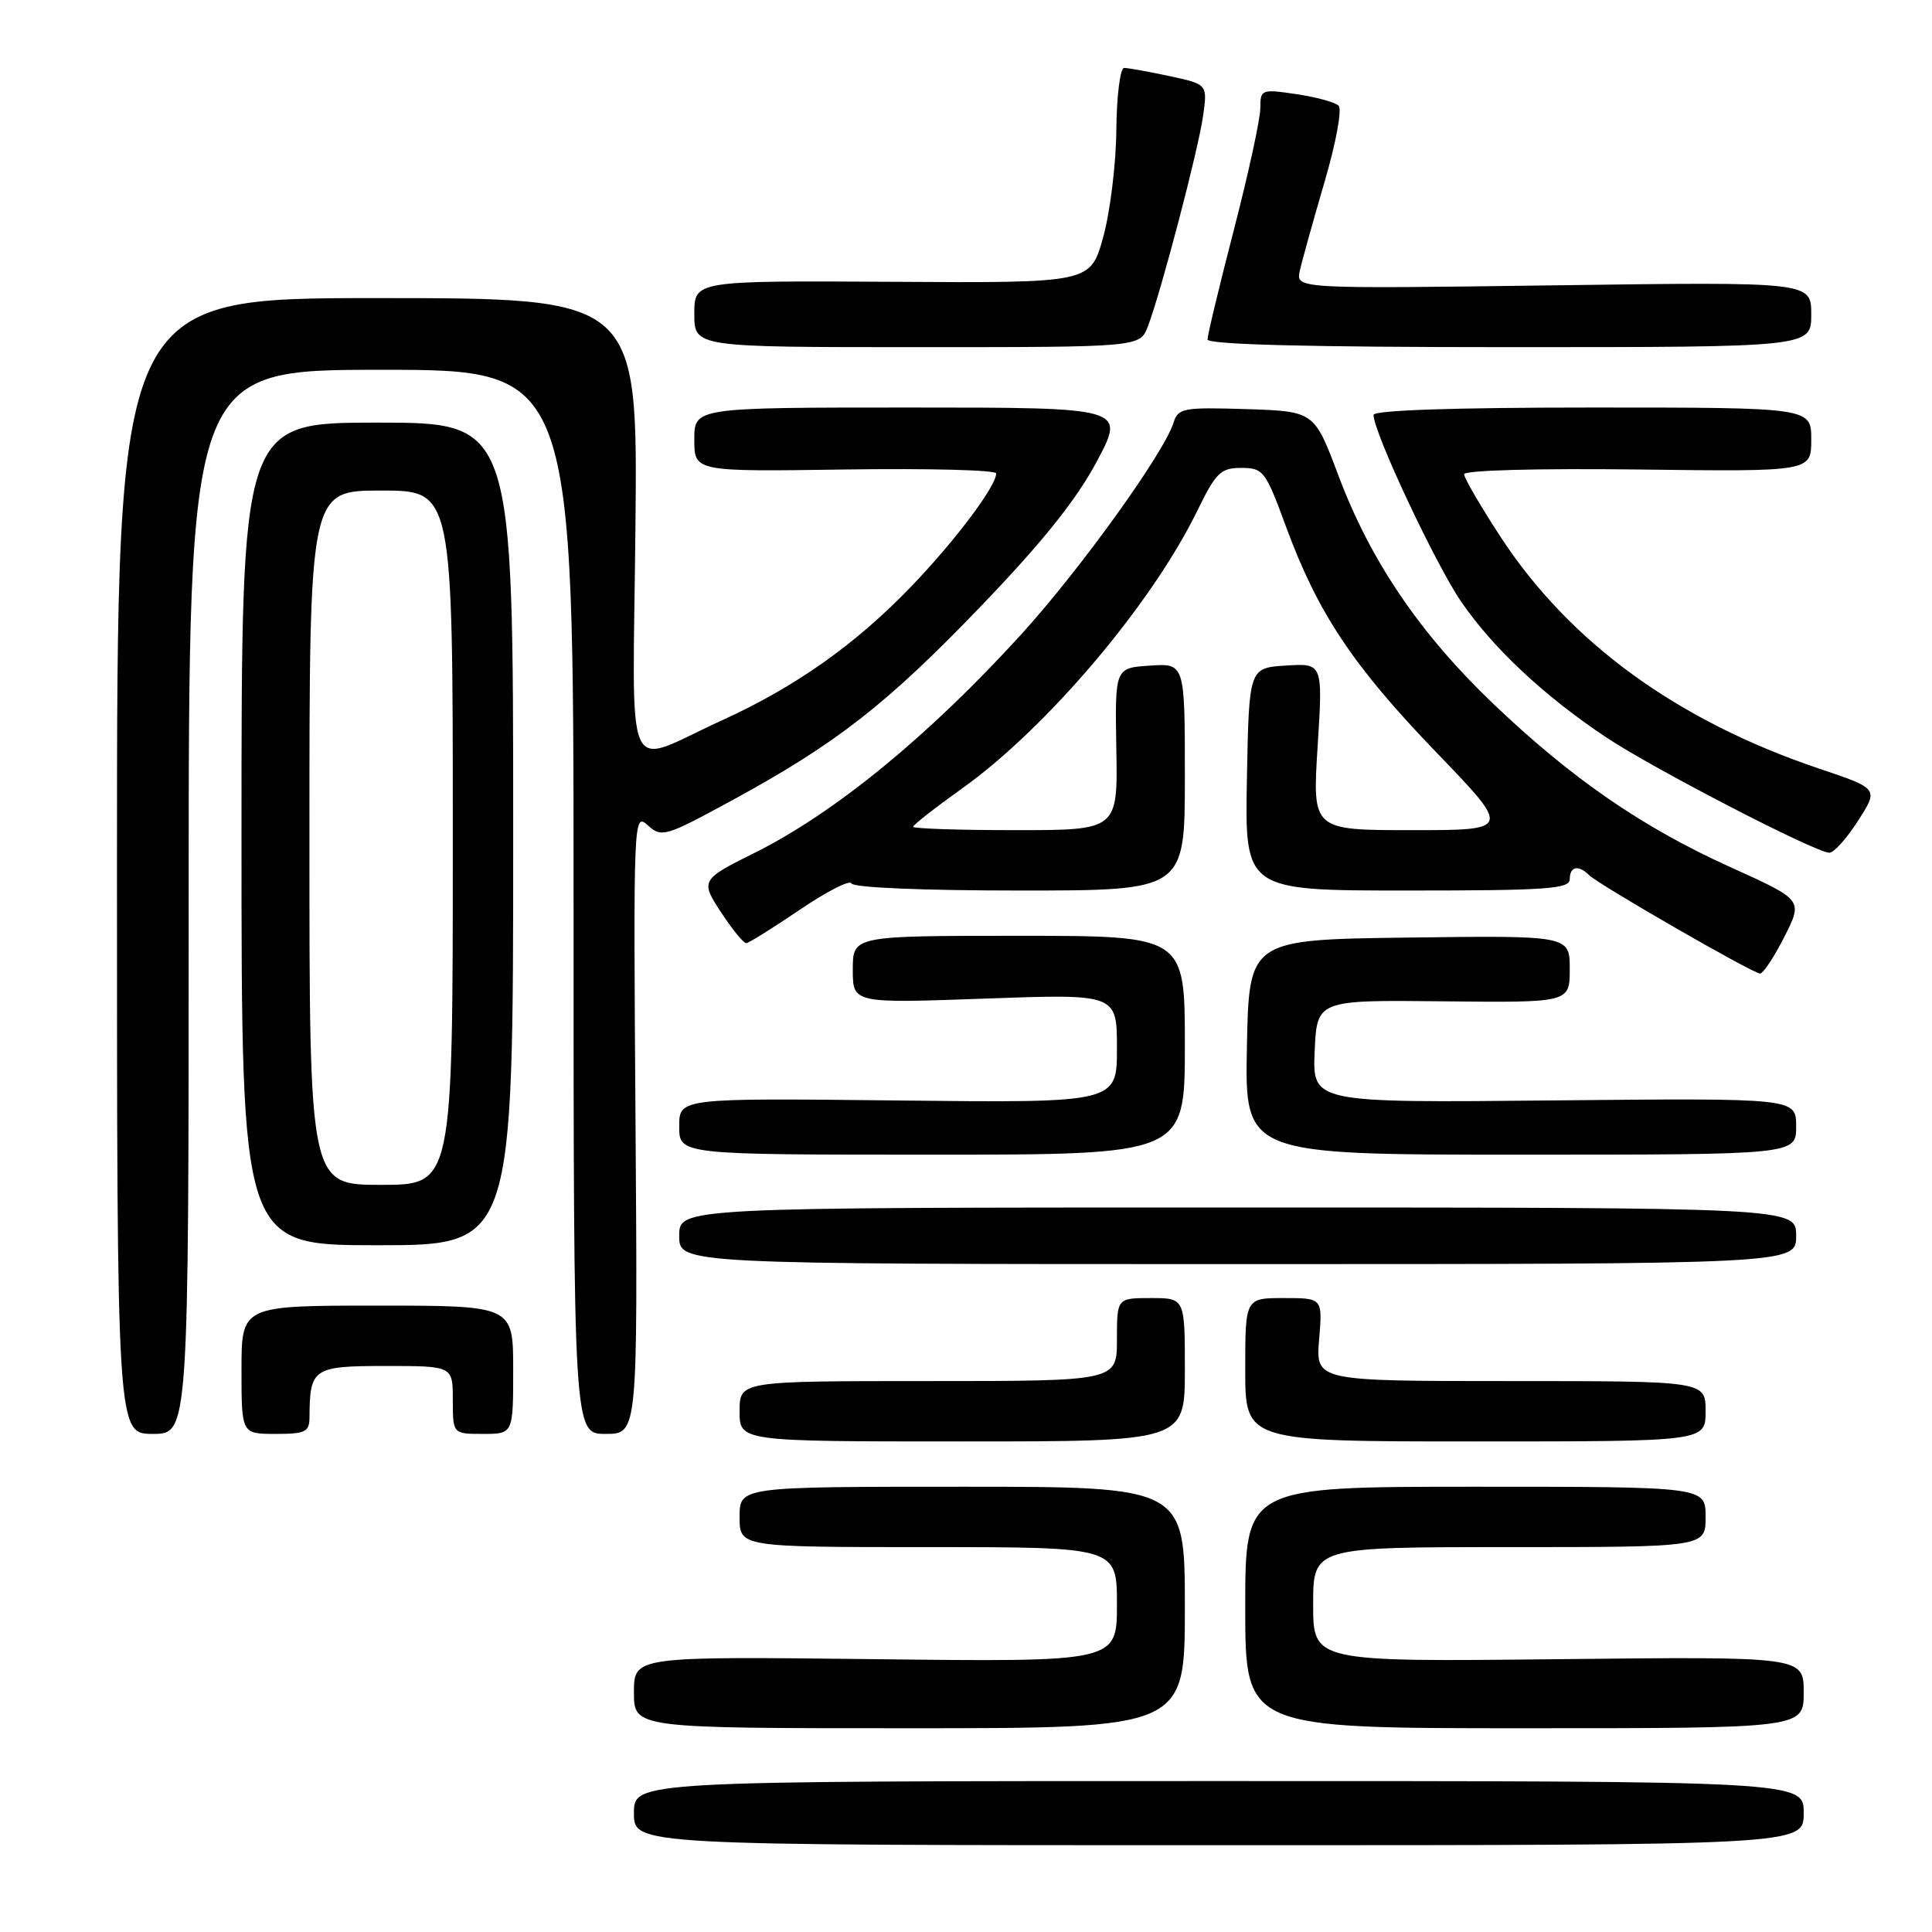 <?xml version="1.0" encoding="UTF-8" standalone="no"?>
<!DOCTYPE svg PUBLIC "-//W3C//DTD SVG 1.1//EN" "http://www.w3.org/Graphics/SVG/1.1/DTD/svg11.dtd" >
<svg xmlns="http://www.w3.org/2000/svg" xmlns:xlink="http://www.w3.org/1999/xlink" version="1.1" viewBox="0 0 256 256">
 <g >
 <path fill="currentColor"
d=" M 239.00 240.25 C 239.00 236.00 239.00 236.00 161.50 236.00 C 84.00 236.00 84.00 236.00 84.00 240.25 C 84.00 244.50 84.00 244.50 161.50 244.50 C 239.00 244.50 239.00 244.50 239.00 240.25 Z  M 157.00 213.00 C 157.00 197.00 157.00 197.00 127.50 197.00 C 98.00 197.00 98.00 197.00 98.00 201.00 C 98.00 205.00 98.00 205.00 123.00 205.00 C 148.00 205.00 148.00 205.00 148.00 212.61 C 148.00 220.22 148.00 220.22 116.00 219.85 C 84.00 219.48 84.00 219.48 84.00 224.24 C 84.00 229.00 84.00 229.00 120.50 229.00 C 157.00 229.00 157.00 229.00 157.00 213.00 Z  M 239.00 224.25 C 239.00 219.50 239.00 219.50 206.50 219.85 C 174.00 220.20 174.00 220.20 174.00 212.60 C 174.00 205.00 174.00 205.00 200.00 205.00 C 226.00 205.00 226.00 205.00 226.00 201.00 C 226.00 197.00 226.00 197.00 195.50 197.00 C 165.00 197.00 165.00 197.00 165.00 213.00 C 165.00 229.00 165.00 229.00 202.00 229.00 C 239.00 229.00 239.00 229.00 239.00 224.25 Z  M 157.00 181.50 C 157.00 172.00 157.00 172.00 152.50 172.00 C 148.00 172.00 148.00 172.00 148.00 177.50 C 148.00 183.00 148.00 183.00 123.00 183.00 C 98.00 183.00 98.00 183.00 98.00 187.00 C 98.00 191.00 98.00 191.00 127.50 191.00 C 157.00 191.00 157.00 191.00 157.00 181.50 Z  M 226.00 187.00 C 226.00 183.00 226.00 183.00 200.17 183.00 C 174.34 183.00 174.34 183.00 174.79 177.50 C 175.25 172.00 175.25 172.00 170.12 172.00 C 165.00 172.00 165.00 172.00 165.00 181.50 C 165.00 191.00 165.00 191.00 195.50 191.00 C 226.00 191.00 226.00 191.00 226.00 187.00 Z  M 25.00 119.50 C 25.00 49.00 25.00 49.00 50.50 49.00 C 76.00 49.00 76.00 49.00 76.00 119.50 C 76.00 190.00 76.00 190.00 80.25 190.00 C 84.50 190.00 84.50 190.00 84.21 148.81 C 83.92 108.27 83.94 107.64 85.83 109.35 C 87.67 111.01 88.13 110.87 96.91 106.10 C 110.78 98.56 117.47 93.35 130.03 80.27 C 138.13 71.84 142.62 66.23 145.32 61.17 C 149.14 54.00 149.14 54.00 120.57 54.00 C 92.00 54.00 92.00 54.00 92.00 58.25 C 92.00 62.50 92.00 62.50 112.00 62.21 C 123.00 62.05 132.00 62.28 132.00 62.73 C 132.00 64.44 126.48 71.77 120.62 77.84 C 113.28 85.45 105.33 91.05 95.66 95.45 C 82.42 101.48 83.85 104.66 84.20 69.83 C 84.50 39.50 84.50 39.50 50.00 39.50 C 15.50 39.50 15.50 39.50 15.50 114.75 C 15.50 190.00 15.50 190.00 20.25 190.00 C 25.00 190.00 25.00 190.00 25.00 119.50 Z  M 41.01 187.75 C 41.05 181.29 41.49 181.00 51.12 181.00 C 60.00 181.00 60.00 181.00 60.00 185.50 C 60.00 190.00 60.00 190.00 64.00 190.00 C 68.00 190.00 68.00 190.00 68.00 181.50 C 68.00 173.00 68.00 173.00 50.00 173.00 C 32.00 173.00 32.00 173.00 32.00 181.50 C 32.00 190.00 32.00 190.00 36.50 190.00 C 40.50 190.00 41.00 189.75 41.01 187.75 Z  M 238.00 163.75 C 238.00 160.00 238.00 160.00 164.00 160.00 C 90.00 160.00 90.00 160.00 90.00 163.75 C 90.00 167.50 90.00 167.50 164.00 167.50 C 238.00 167.50 238.00 167.50 238.00 163.75 Z  M 68.00 110.50 C 68.00 56.00 68.00 56.00 50.00 56.00 C 32.00 56.00 32.00 56.00 32.00 110.50 C 32.00 165.00 32.00 165.00 50.00 165.00 C 68.00 165.00 68.00 165.00 68.00 110.50 Z  M 157.00 138.50 C 157.00 124.00 157.00 124.00 135.00 124.00 C 113.00 124.00 113.00 124.00 113.00 128.48 C 113.00 132.95 113.00 132.95 130.50 132.32 C 148.00 131.69 148.00 131.69 148.00 138.91 C 148.00 146.14 148.00 146.14 119.00 145.82 C 90.00 145.50 90.00 145.50 90.00 149.25 C 90.00 153.00 90.00 153.00 123.50 153.00 C 157.00 153.00 157.00 153.00 157.00 138.50 Z  M 238.00 149.25 C 238.00 145.50 238.00 145.50 205.95 145.81 C 173.91 146.13 173.91 146.13 174.20 139.31 C 174.50 132.50 174.50 132.50 191.25 132.68 C 208.00 132.86 208.00 132.86 208.00 128.41 C 208.00 123.96 208.00 123.96 186.75 124.23 C 165.50 124.50 165.50 124.50 165.22 138.75 C 164.95 153.00 164.95 153.00 201.47 153.00 C 238.00 153.00 238.00 153.00 238.00 149.25 Z  M 236.44 124.13 C 238.91 119.25 238.91 119.25 229.31 114.91 C 217.62 109.63 208.26 103.18 197.82 93.21 C 188.15 83.97 181.58 74.29 177.36 63.04 C 174.15 54.50 174.15 54.50 165.15 54.21 C 156.76 53.95 156.11 54.07 155.49 56.03 C 154.21 60.08 143.05 75.57 135.31 84.07 C 123.07 97.51 110.62 107.71 100.00 113.00 C 92.81 116.58 92.76 116.68 95.68 121.09 C 97.10 123.24 98.54 124.99 98.88 124.97 C 99.22 124.96 102.42 122.96 106.00 120.53 C 109.58 118.10 112.65 116.54 112.83 117.06 C 113.03 117.61 122.29 118.00 135.08 118.00 C 157.00 118.00 157.00 118.00 157.00 102.95 C 157.00 87.89 157.00 87.89 152.37 88.20 C 147.73 88.50 147.73 88.50 147.92 99.25 C 148.11 110.00 148.11 110.00 134.56 110.00 C 127.10 110.00 121.00 109.80 121.00 109.55 C 121.00 109.30 123.91 107.03 127.46 104.49 C 138.68 96.49 152.57 80.10 158.61 67.75 C 161.12 62.61 161.74 62.00 164.48 62.00 C 167.39 62.00 167.69 62.39 170.39 69.75 C 174.62 81.24 179.23 88.17 190.30 99.67 C 200.25 110.00 200.25 110.00 187.07 110.00 C 173.89 110.00 173.89 110.00 174.59 98.94 C 175.29 87.88 175.29 87.88 170.40 88.19 C 165.50 88.50 165.50 88.50 165.22 103.25 C 164.95 118.00 164.95 118.00 186.47 118.00 C 204.94 118.00 208.00 117.79 208.00 116.50 C 208.00 114.80 209.15 114.55 210.55 115.95 C 211.84 117.23 232.28 129.00 233.22 129.00 C 233.63 129.00 235.08 126.81 236.44 124.13 Z  M 246.21 108.74 C 248.93 104.50 248.93 104.50 241.06 101.85 C 222.25 95.52 207.97 85.13 198.82 71.12 C 196.17 67.06 194.00 63.33 194.00 62.84 C 194.00 62.31 203.69 62.05 217.00 62.21 C 240.00 62.50 240.00 62.50 240.00 58.25 C 240.00 54.00 240.00 54.00 211.00 54.00 C 192.65 54.00 182.00 54.36 182.00 54.98 C 182.00 57.28 190.25 74.84 193.63 79.75 C 197.87 85.91 204.55 92.17 212.75 97.65 C 218.95 101.80 240.61 113.00 242.40 112.99 C 243.01 112.99 244.72 111.08 246.21 108.74 Z  M 152.10 43.25 C 153.85 38.68 158.80 19.78 159.42 15.33 C 160.00 11.17 160.00 11.17 154.95 10.08 C 152.17 9.49 149.47 9.00 148.95 9.00 C 148.43 9.00 147.96 12.71 147.92 17.25 C 147.88 21.79 147.08 28.20 146.16 31.50 C 144.47 37.50 144.47 37.50 118.24 37.34 C 92.00 37.19 92.00 37.19 92.00 41.59 C 92.00 46.00 92.00 46.00 121.52 46.00 C 151.05 46.00 151.05 46.00 152.10 43.25 Z  M 240.00 41.67 C 240.00 37.34 240.00 37.34 205.86 37.81 C 171.71 38.27 171.71 38.27 172.23 35.89 C 172.52 34.57 173.99 29.30 175.49 24.17 C 177.03 18.93 177.85 14.47 177.37 14.00 C 176.89 13.54 174.36 12.85 171.75 12.47 C 167.14 11.79 167.00 11.85 167.00 14.33 C 167.00 15.74 165.43 22.98 163.50 30.43 C 161.57 37.88 160.00 44.43 160.00 44.98 C 160.00 45.66 173.58 46.00 200.00 46.00 C 240.00 46.00 240.00 46.00 240.00 41.67 Z  M 41.00 111.00 C 41.00 65.00 41.00 65.00 50.50 65.00 C 60.00 65.00 60.00 65.00 60.00 111.00 C 60.00 157.00 60.00 157.00 50.50 157.00 C 41.00 157.00 41.00 157.00 41.00 111.00 Z "/>
</g>
</svg>